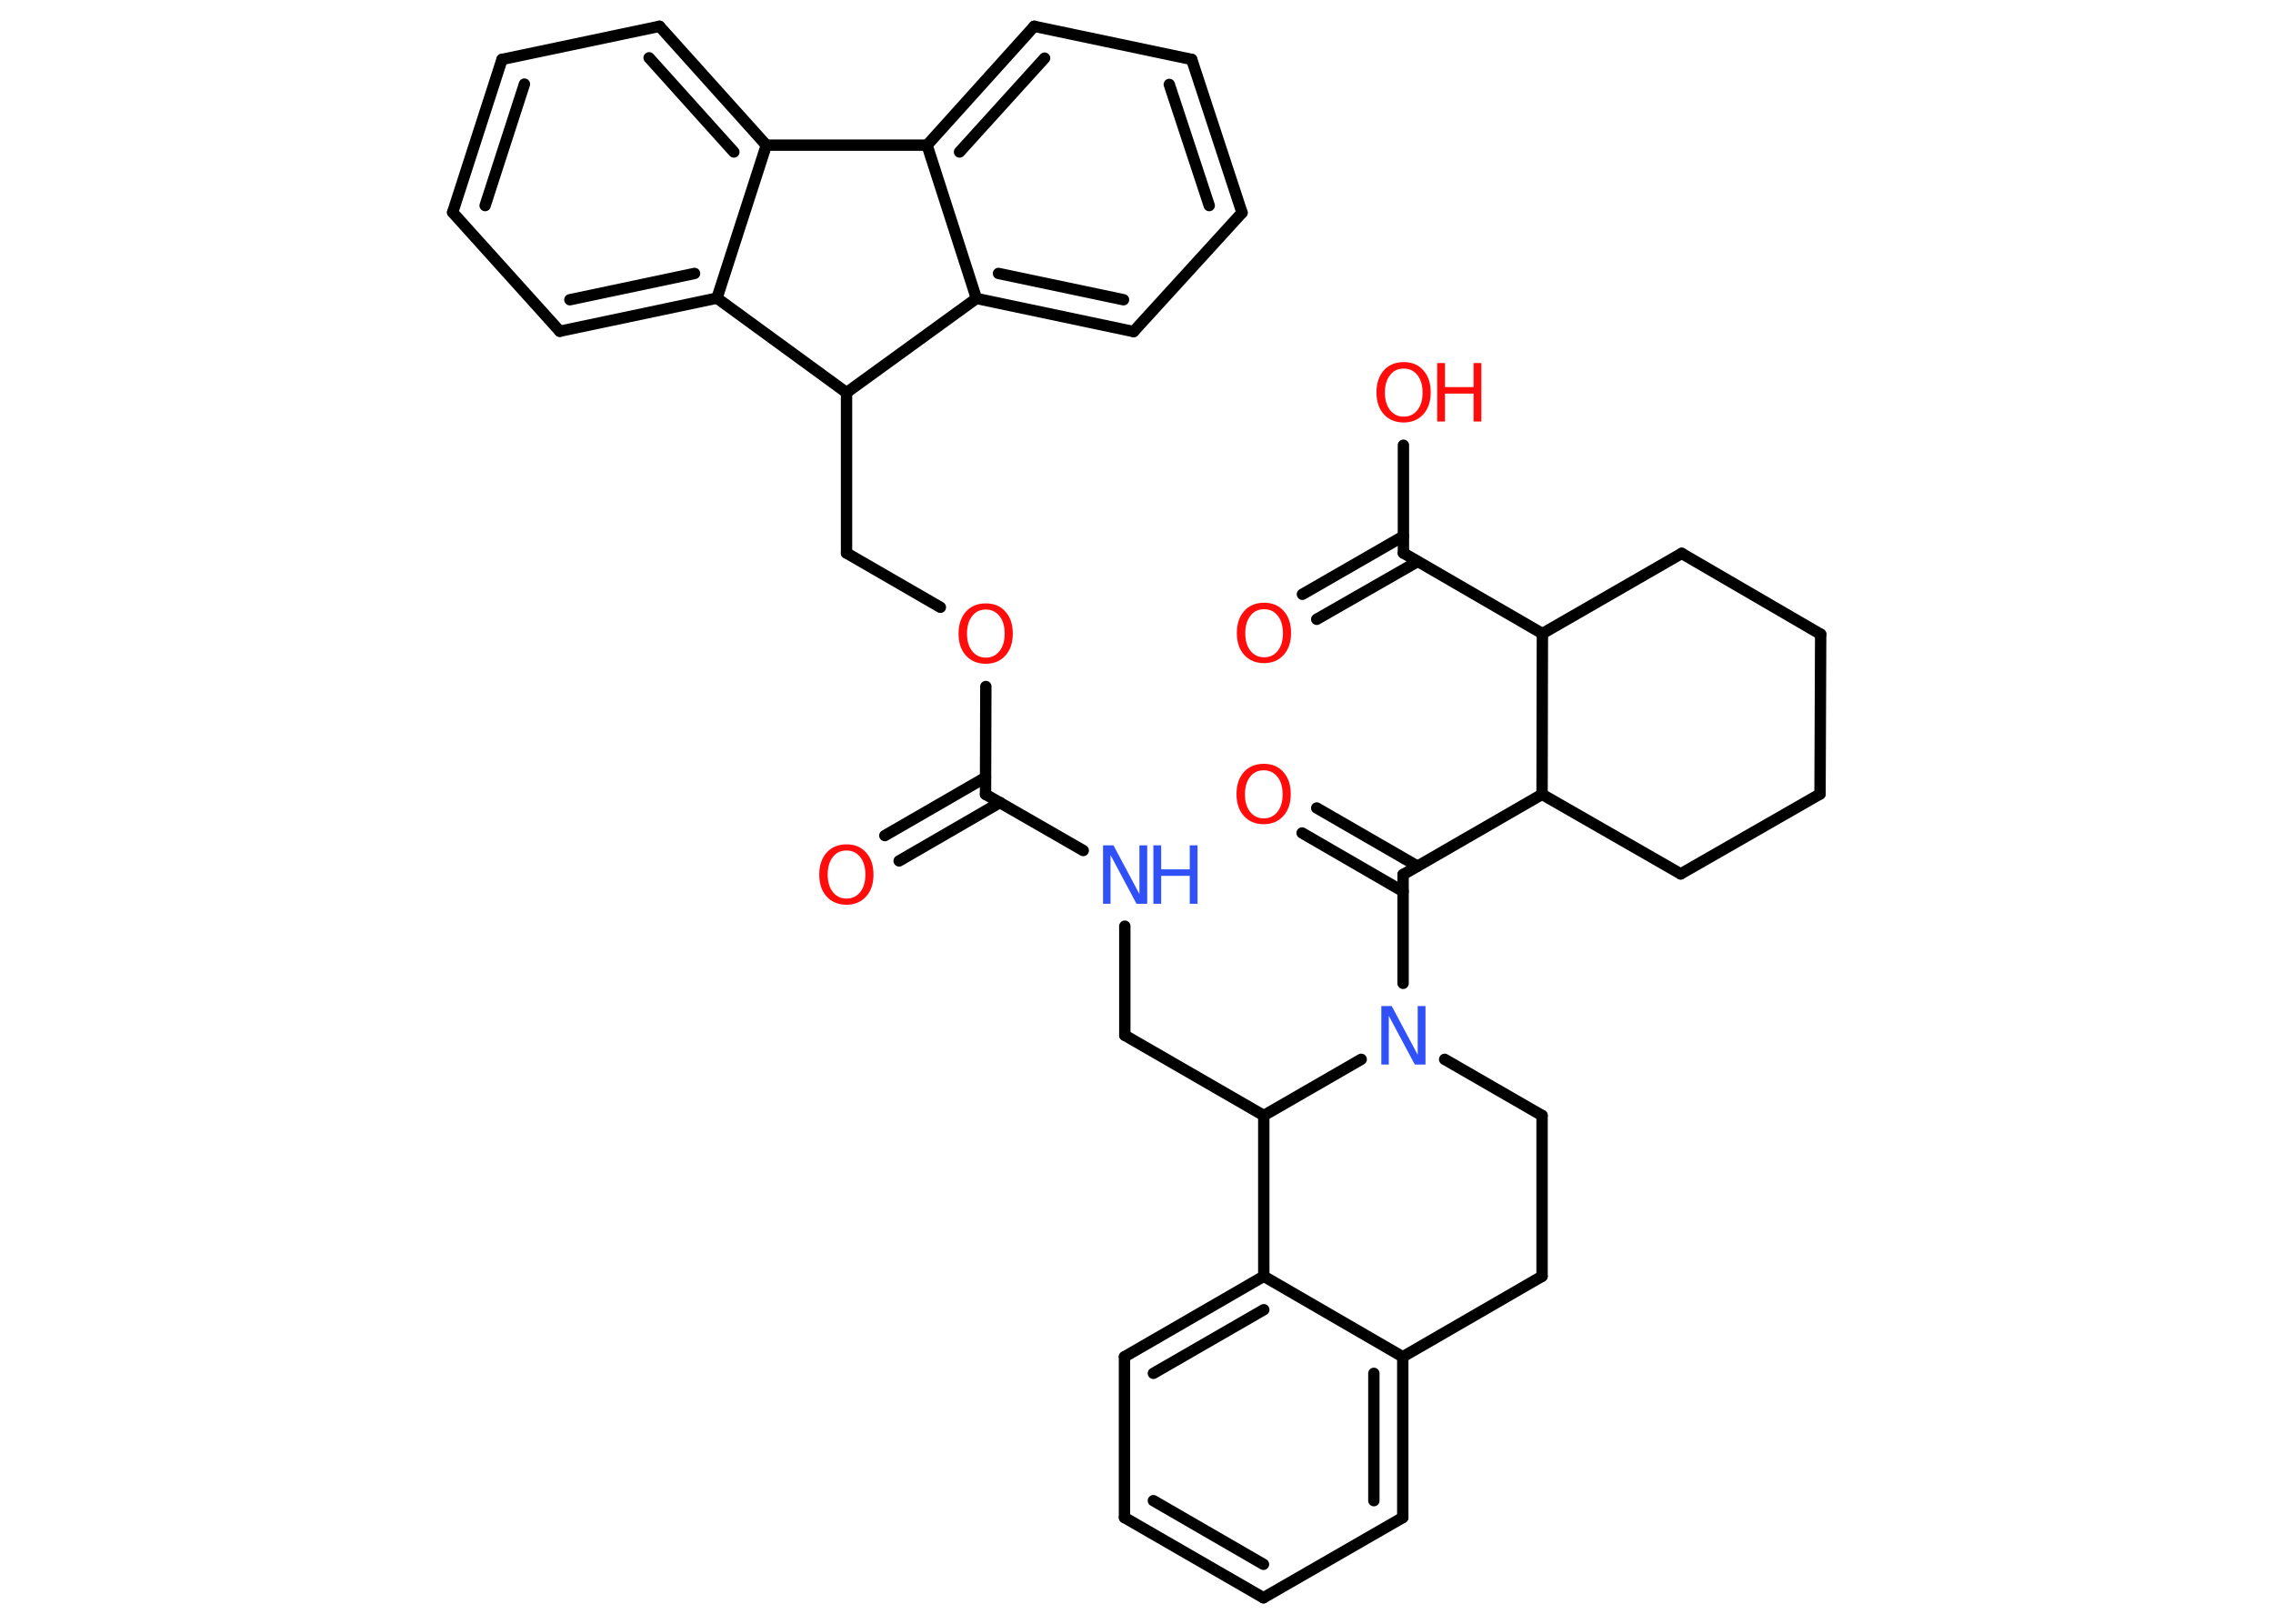 <?xml version='1.0' encoding='UTF-8'?>
<!DOCTYPE svg PUBLIC "-//W3C//DTD SVG 1.1//EN" "http://www.w3.org/Graphics/SVG/1.1/DTD/svg11.dtd">
<svg version='1.2' xmlns='http://www.w3.org/2000/svg' xmlns:xlink='http://www.w3.org/1999/xlink' width='70.0mm' height='50.0mm' viewBox='0 0 70.0 50.0'>
  <desc>Generated by the Chemistry Development Kit (http://github.com/cdk)</desc>
  <g stroke-linecap='round' stroke-linejoin='round' stroke='#000000' stroke-width='.35' fill='#FF0D0D'>
    <rect x='.0' y='.0' width='70.0' height='50.0' fill='#FFFFFF' stroke='none'/>
    <g id='mol1' class='mol'>
      <g id='mol1bnd1' class='bond'>
        <line x1='27.25' y1='25.73' x2='30.35' y2='23.94'/>
        <line x1='27.69' y1='26.51' x2='30.8' y2='24.71'/>
      </g>
      <line id='mol1bnd2' class='bond' x1='30.35' y1='24.46' x2='33.36' y2='26.19'/>
      <line id='mol1bnd3' class='bond' x1='34.64' y1='28.52' x2='34.64' y2='31.88'/>
      <line id='mol1bnd4' class='bond' x1='34.64' y1='31.88' x2='38.92' y2='34.35'/>
      <line id='mol1bnd5' class='bond' x1='38.92' y1='34.35' x2='38.92' y2='39.3'/>
      <g id='mol1bnd6' class='bond'>
        <line x1='38.92' y1='39.3' x2='34.63' y2='41.78'/>
        <line x1='38.92' y1='40.33' x2='35.52' y2='42.29'/>
      </g>
      <line id='mol1bnd7' class='bond' x1='34.63' y1='41.78' x2='34.63' y2='46.73'/>
      <g id='mol1bnd8' class='bond'>
        <line x1='34.63' y1='46.73' x2='38.91' y2='49.2'/>
        <line x1='35.52' y1='46.21' x2='38.91' y2='48.17'/>
      </g>
      <line id='mol1bnd9' class='bond' x1='38.91' y1='49.2' x2='43.2' y2='46.73'/>
      <g id='mol1bnd10' class='bond'>
        <line x1='43.2' y1='46.73' x2='43.2' y2='41.78'/>
        <line x1='42.31' y1='46.21' x2='42.31' y2='42.29'/>
      </g>
      <line id='mol1bnd11' class='bond' x1='38.92' y1='39.3' x2='43.2' y2='41.78'/>
      <line id='mol1bnd12' class='bond' x1='43.2' y1='41.78' x2='47.49' y2='39.3'/>
      <line id='mol1bnd13' class='bond' x1='47.49' y1='39.3' x2='47.49' y2='34.35'/>
      <line id='mol1bnd14' class='bond' x1='47.49' y1='34.35' x2='44.49' y2='32.62'/>
      <line id='mol1bnd15' class='bond' x1='38.92' y1='34.35' x2='41.92' y2='32.62'/>
      <line id='mol1bnd16' class='bond' x1='43.21' y1='30.28' x2='43.21' y2='26.93'/>
      <g id='mol1bnd17' class='bond'>
        <line x1='43.21' y1='27.45' x2='40.1' y2='25.65'/>
        <line x1='43.65' y1='26.67' x2='40.55' y2='24.88'/>
      </g>
      <line id='mol1bnd18' class='bond' x1='43.21' y1='26.93' x2='47.49' y2='24.46'/>
      <line id='mol1bnd19' class='bond' x1='47.49' y1='24.46' x2='51.76' y2='26.91'/>
      <line id='mol1bnd20' class='bond' x1='51.76' y1='26.91' x2='56.05' y2='24.45'/>
      <line id='mol1bnd21' class='bond' x1='56.05' y1='24.45' x2='56.07' y2='19.53'/>
      <line id='mol1bnd22' class='bond' x1='56.07' y1='19.53' x2='51.79' y2='17.04'/>
      <line id='mol1bnd23' class='bond' x1='51.79' y1='17.04' x2='47.5' y2='19.51'/>
      <line id='mol1bnd24' class='bond' x1='47.49' y1='24.46' x2='47.5' y2='19.51'/>
      <line id='mol1bnd25' class='bond' x1='47.5' y1='19.51' x2='43.22' y2='17.03'/>
      <g id='mol1bnd26' class='bond'>
        <line x1='43.66' y1='17.29' x2='40.55' y2='19.07'/>
        <line x1='43.22' y1='16.51' x2='40.11' y2='18.3'/>
      </g>
      <line id='mol1bnd27' class='bond' x1='43.22' y1='17.03' x2='43.22' y2='13.71'/>
      <line id='mol1bnd28' class='bond' x1='30.35' y1='24.46' x2='30.36' y2='21.14'/>
      <line id='mol1bnd29' class='bond' x1='28.96' y1='18.7' x2='26.07' y2='17.03'/>
      <line id='mol1bnd30' class='bond' x1='26.07' y1='17.03' x2='26.07' y2='12.09'/>
      <line id='mol1bnd31' class='bond' x1='26.07' y1='12.09' x2='30.07' y2='9.19'/>
      <g id='mol1bnd32' class='bond'>
        <line x1='30.07' y1='9.19' x2='34.91' y2='10.21'/>
        <line x1='30.75' y1='8.42' x2='34.6' y2='9.23'/>
      </g>
      <line id='mol1bnd33' class='bond' x1='34.91' y1='10.21' x2='38.25' y2='6.55'/>
      <g id='mol1bnd34' class='bond'>
        <line x1='38.25' y1='6.55' x2='36.7' y2='1.83'/>
        <line x1='37.24' y1='6.33' x2='36.01' y2='2.6'/>
      </g>
      <line id='mol1bnd35' class='bond' x1='36.7' y1='1.83' x2='31.85' y2='.81'/>
      <g id='mol1bnd36' class='bond'>
        <line x1='31.85' y1='.81' x2='28.55' y2='4.47'/>
        <line x1='32.17' y1='1.79' x2='29.55' y2='4.68'/>
      </g>
      <line id='mol1bnd37' class='bond' x1='30.07' y1='9.19' x2='28.55' y2='4.47'/>
      <line id='mol1bnd38' class='bond' x1='28.55' y1='4.47' x2='23.6' y2='4.47'/>
      <g id='mol1bnd39' class='bond'>
        <line x1='23.6' y1='4.47' x2='20.31' y2='.81'/>
        <line x1='22.6' y1='4.68' x2='19.99' y2='1.78'/>
      </g>
      <line id='mol1bnd40' class='bond' x1='20.31' y1='.81' x2='15.46' y2='1.83'/>
      <g id='mol1bnd41' class='bond'>
        <line x1='15.46' y1='1.83' x2='13.94' y2='6.54'/>
        <line x1='16.15' y1='2.59' x2='14.94' y2='6.33'/>
      </g>
      <line id='mol1bnd42' class='bond' x1='13.94' y1='6.54' x2='17.24' y2='10.2'/>
      <g id='mol1bnd43' class='bond'>
        <line x1='17.24' y1='10.2' x2='22.08' y2='9.18'/>
        <line x1='17.55' y1='9.23' x2='21.39' y2='8.42'/>
      </g>
      <line id='mol1bnd44' class='bond' x1='23.6' y1='4.47' x2='22.08' y2='9.18'/>
      <line id='mol1bnd45' class='bond' x1='26.07' y1='12.09' x2='22.08' y2='9.18'/>
      <path id='mol1atm1' class='atom' d='M26.07 26.19q-.27 .0 -.42 .2q-.16 .2 -.16 .54q.0 .34 .16 .54q.16 .2 .42 .2q.26 .0 .42 -.2q.16 -.2 .16 -.54q.0 -.34 -.16 -.54q-.16 -.2 -.42 -.2zM26.07 26.0q.38 .0 .6 .25q.23 .25 .23 .68q.0 .43 -.23 .68q-.23 .25 -.6 .25q-.38 .0 -.61 -.25q-.23 -.25 -.23 -.68q.0 -.42 .23 -.68q.23 -.25 .61 -.25z' stroke='none'/>
      <g id='mol1atm3' class='atom'>
        <path d='M33.96 26.03h.33l.8 1.5v-1.5h.24v1.8h-.33l-.8 -1.5v1.5h-.23v-1.8z' stroke='none' fill='#3050F8'/>
        <path d='M35.52 26.03h.24v.74h.88v-.74h.24v1.8h-.24v-.86h-.88v.86h-.24v-1.8z' stroke='none' fill='#3050F8'/>
      </g>
      <path id='mol1atm14' class='atom' d='M42.53 30.98h.33l.8 1.5v-1.5h.24v1.8h-.33l-.8 -1.5v1.5h-.23v-1.8z' stroke='none' fill='#3050F8'/>
      <path id='mol1atm16' class='atom' d='M38.92 23.72q-.27 .0 -.42 .2q-.16 .2 -.16 .54q.0 .34 .16 .54q.16 .2 .42 .2q.26 .0 .42 -.2q.16 -.2 .16 -.54q.0 -.34 -.16 -.54q-.16 -.2 -.42 -.2zM38.92 23.52q.38 .0 .6 .25q.23 .25 .23 .68q.0 .43 -.23 .68q-.23 .25 -.6 .25q-.38 .0 -.61 -.25q-.23 -.25 -.23 -.68q.0 -.42 .23 -.68q.23 -.25 .61 -.25z' stroke='none'/>
      <path id='mol1atm24' class='atom' d='M38.93 18.76q-.27 .0 -.42 .2q-.16 .2 -.16 .54q.0 .34 .16 .54q.16 .2 .42 .2q.26 .0 .42 -.2q.16 -.2 .16 -.54q.0 -.34 -.16 -.54q-.16 -.2 -.42 -.2zM38.93 18.56q.38 .0 .6 .25q.23 .25 .23 .68q.0 .43 -.23 .68q-.23 .25 -.6 .25q-.38 .0 -.61 -.25q-.23 -.25 -.23 -.68q.0 -.42 .23 -.68q.23 -.25 .61 -.25z' stroke='none'/>
      <g id='mol1atm25' class='atom'>
        <path d='M43.23 11.35q-.27 .0 -.42 .2q-.16 .2 -.16 .54q.0 .34 .16 .54q.16 .2 .42 .2q.26 .0 .42 -.2q.16 -.2 .16 -.54q.0 -.34 -.16 -.54q-.16 -.2 -.42 -.2zM43.23 11.15q.38 .0 .6 .25q.23 .25 .23 .68q.0 .43 -.23 .68q-.23 .25 -.6 .25q-.38 .0 -.61 -.25q-.23 -.25 -.23 -.68q.0 -.42 .23 -.68q.23 -.25 .61 -.25z' stroke='none'/>
        <path d='M44.26 11.18h.24v.74h.88v-.74h.24v1.8h-.24v-.86h-.88v.86h-.24v-1.8z' stroke='none'/>
      </g>
      <path id='mol1atm26' class='atom' d='M30.36 18.77q-.27 .0 -.42 .2q-.16 .2 -.16 .54q.0 .34 .16 .54q.16 .2 .42 .2q.26 .0 .42 -.2q.16 -.2 .16 -.54q.0 -.34 -.16 -.54q-.16 -.2 -.42 -.2zM30.36 18.58q.38 .0 .6 .25q.23 .25 .23 .68q.0 .43 -.23 .68q-.23 .25 -.6 .25q-.38 .0 -.61 -.25q-.23 -.25 -.23 -.68q.0 -.42 .23 -.68q.23 -.25 .61 -.25z' stroke='none'/>
    </g>
  </g>
</svg>
